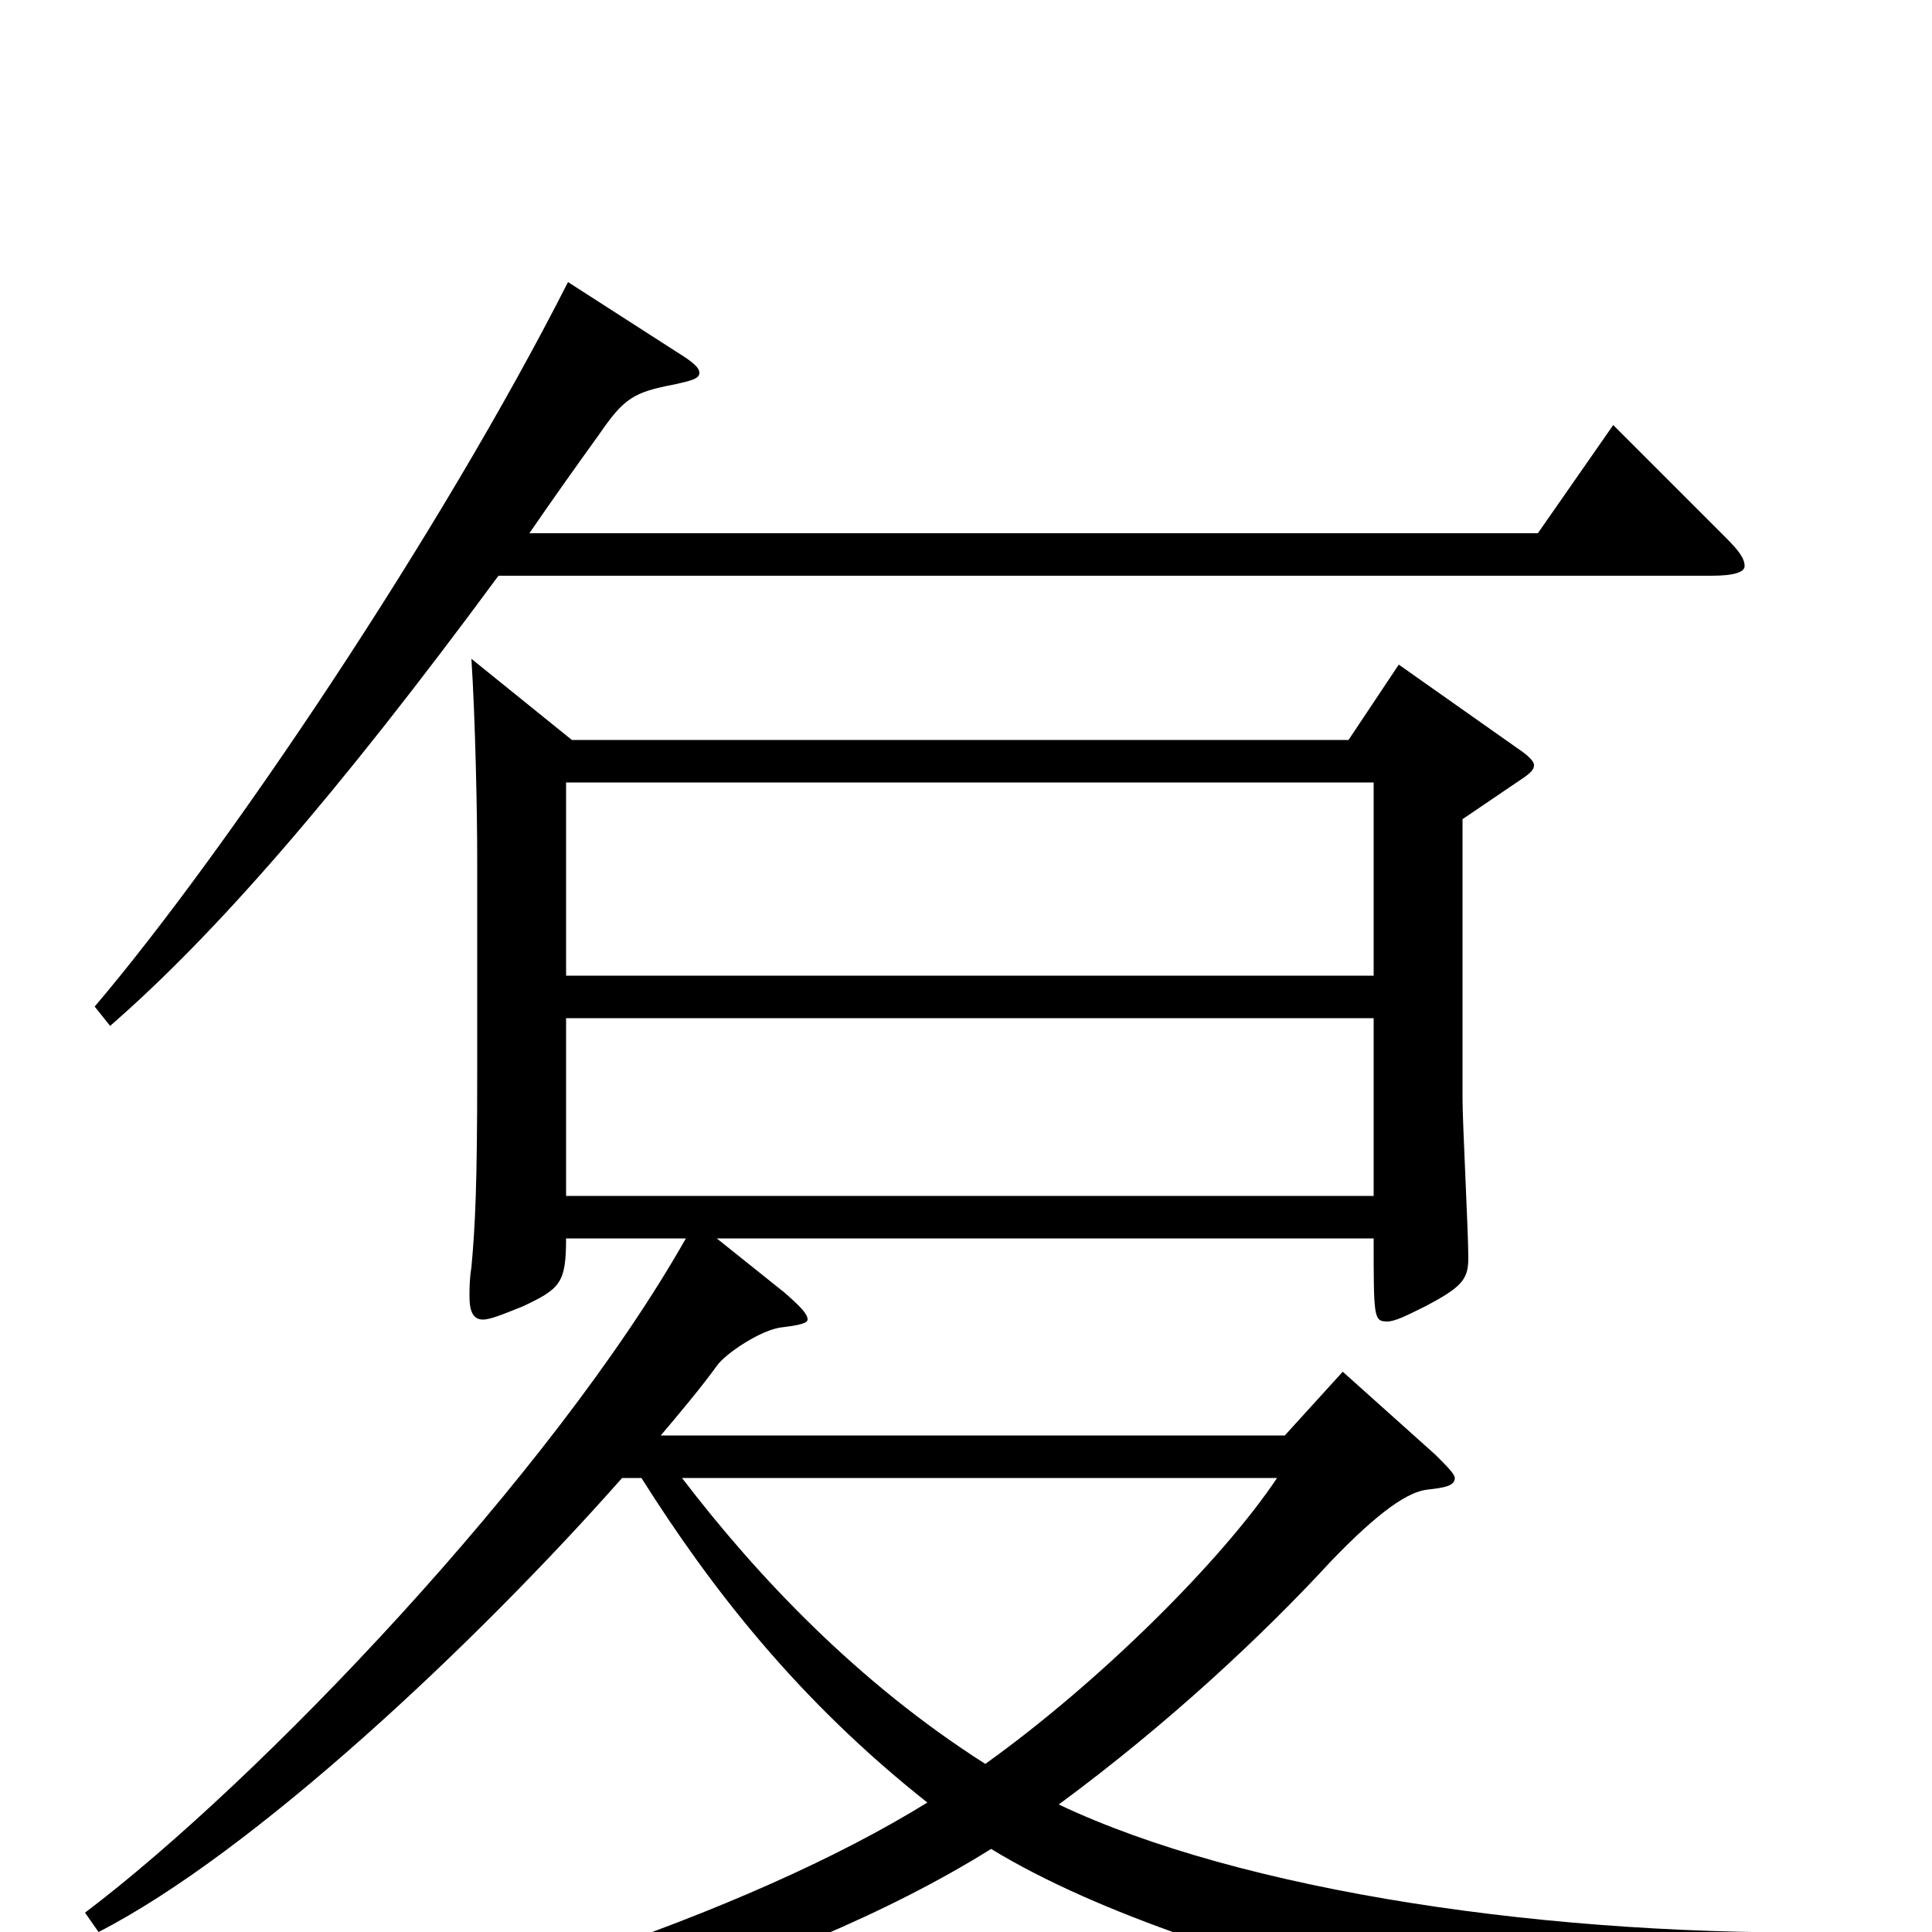 <svg xmlns="http://www.w3.org/2000/svg" viewBox="0 -1000 1000 1000">
	<path fill="#000000" d="M958 0C803 3 643 -21 548 -66C605 -108 654 -154 689 -192C714 -218 729 -228 739 -229C748 -230 753 -231 753 -235C753 -237 749 -241 743 -247L695 -290L665 -257H342C353 -270 363 -282 371 -293C375 -299 394 -312 405 -313C413 -314 418 -315 418 -317C418 -320 414 -324 406 -331L371 -359H711C711 -318 711 -316 718 -316C722 -316 728 -319 738 -324C757 -334 760 -338 760 -349C760 -362 757 -419 757 -431V-576L785 -595C791 -599 794 -601 794 -604C794 -606 791 -609 785 -613L724 -656L698 -617H296L244 -659C246 -628 247 -580 247 -556V-444C247 -387 246 -366 244 -344C243 -338 243 -333 243 -329C243 -321 245 -317 250 -317C254 -317 261 -320 271 -324C290 -333 293 -336 293 -359H355C286 -237 134 -78 44 -10L51 0C131 -41 246 -149 322 -235H332C368 -178 413 -120 480 -67C386 -9 233 42 54 78V90C237 74 409 22 513 -43C626 26 852 61 856 61C861 61 863 59 867 53C884 27 903 18 958 12ZM293 -495V-595H711V-495ZM293 -381V-473H711V-381ZM661 -235C633 -193 570 -130 510 -87C444 -129 392 -184 353 -235ZM835 -780L796 -724H274C285 -740 297 -757 310 -775C323 -794 328 -797 349 -801C358 -803 362 -804 362 -807C362 -810 358 -813 350 -818L294 -854C228 -724 117 -559 49 -479L57 -469C111 -516 174 -588 258 -702H886C898 -702 903 -704 903 -707C903 -711 900 -715 893 -722Z"/>
</svg>